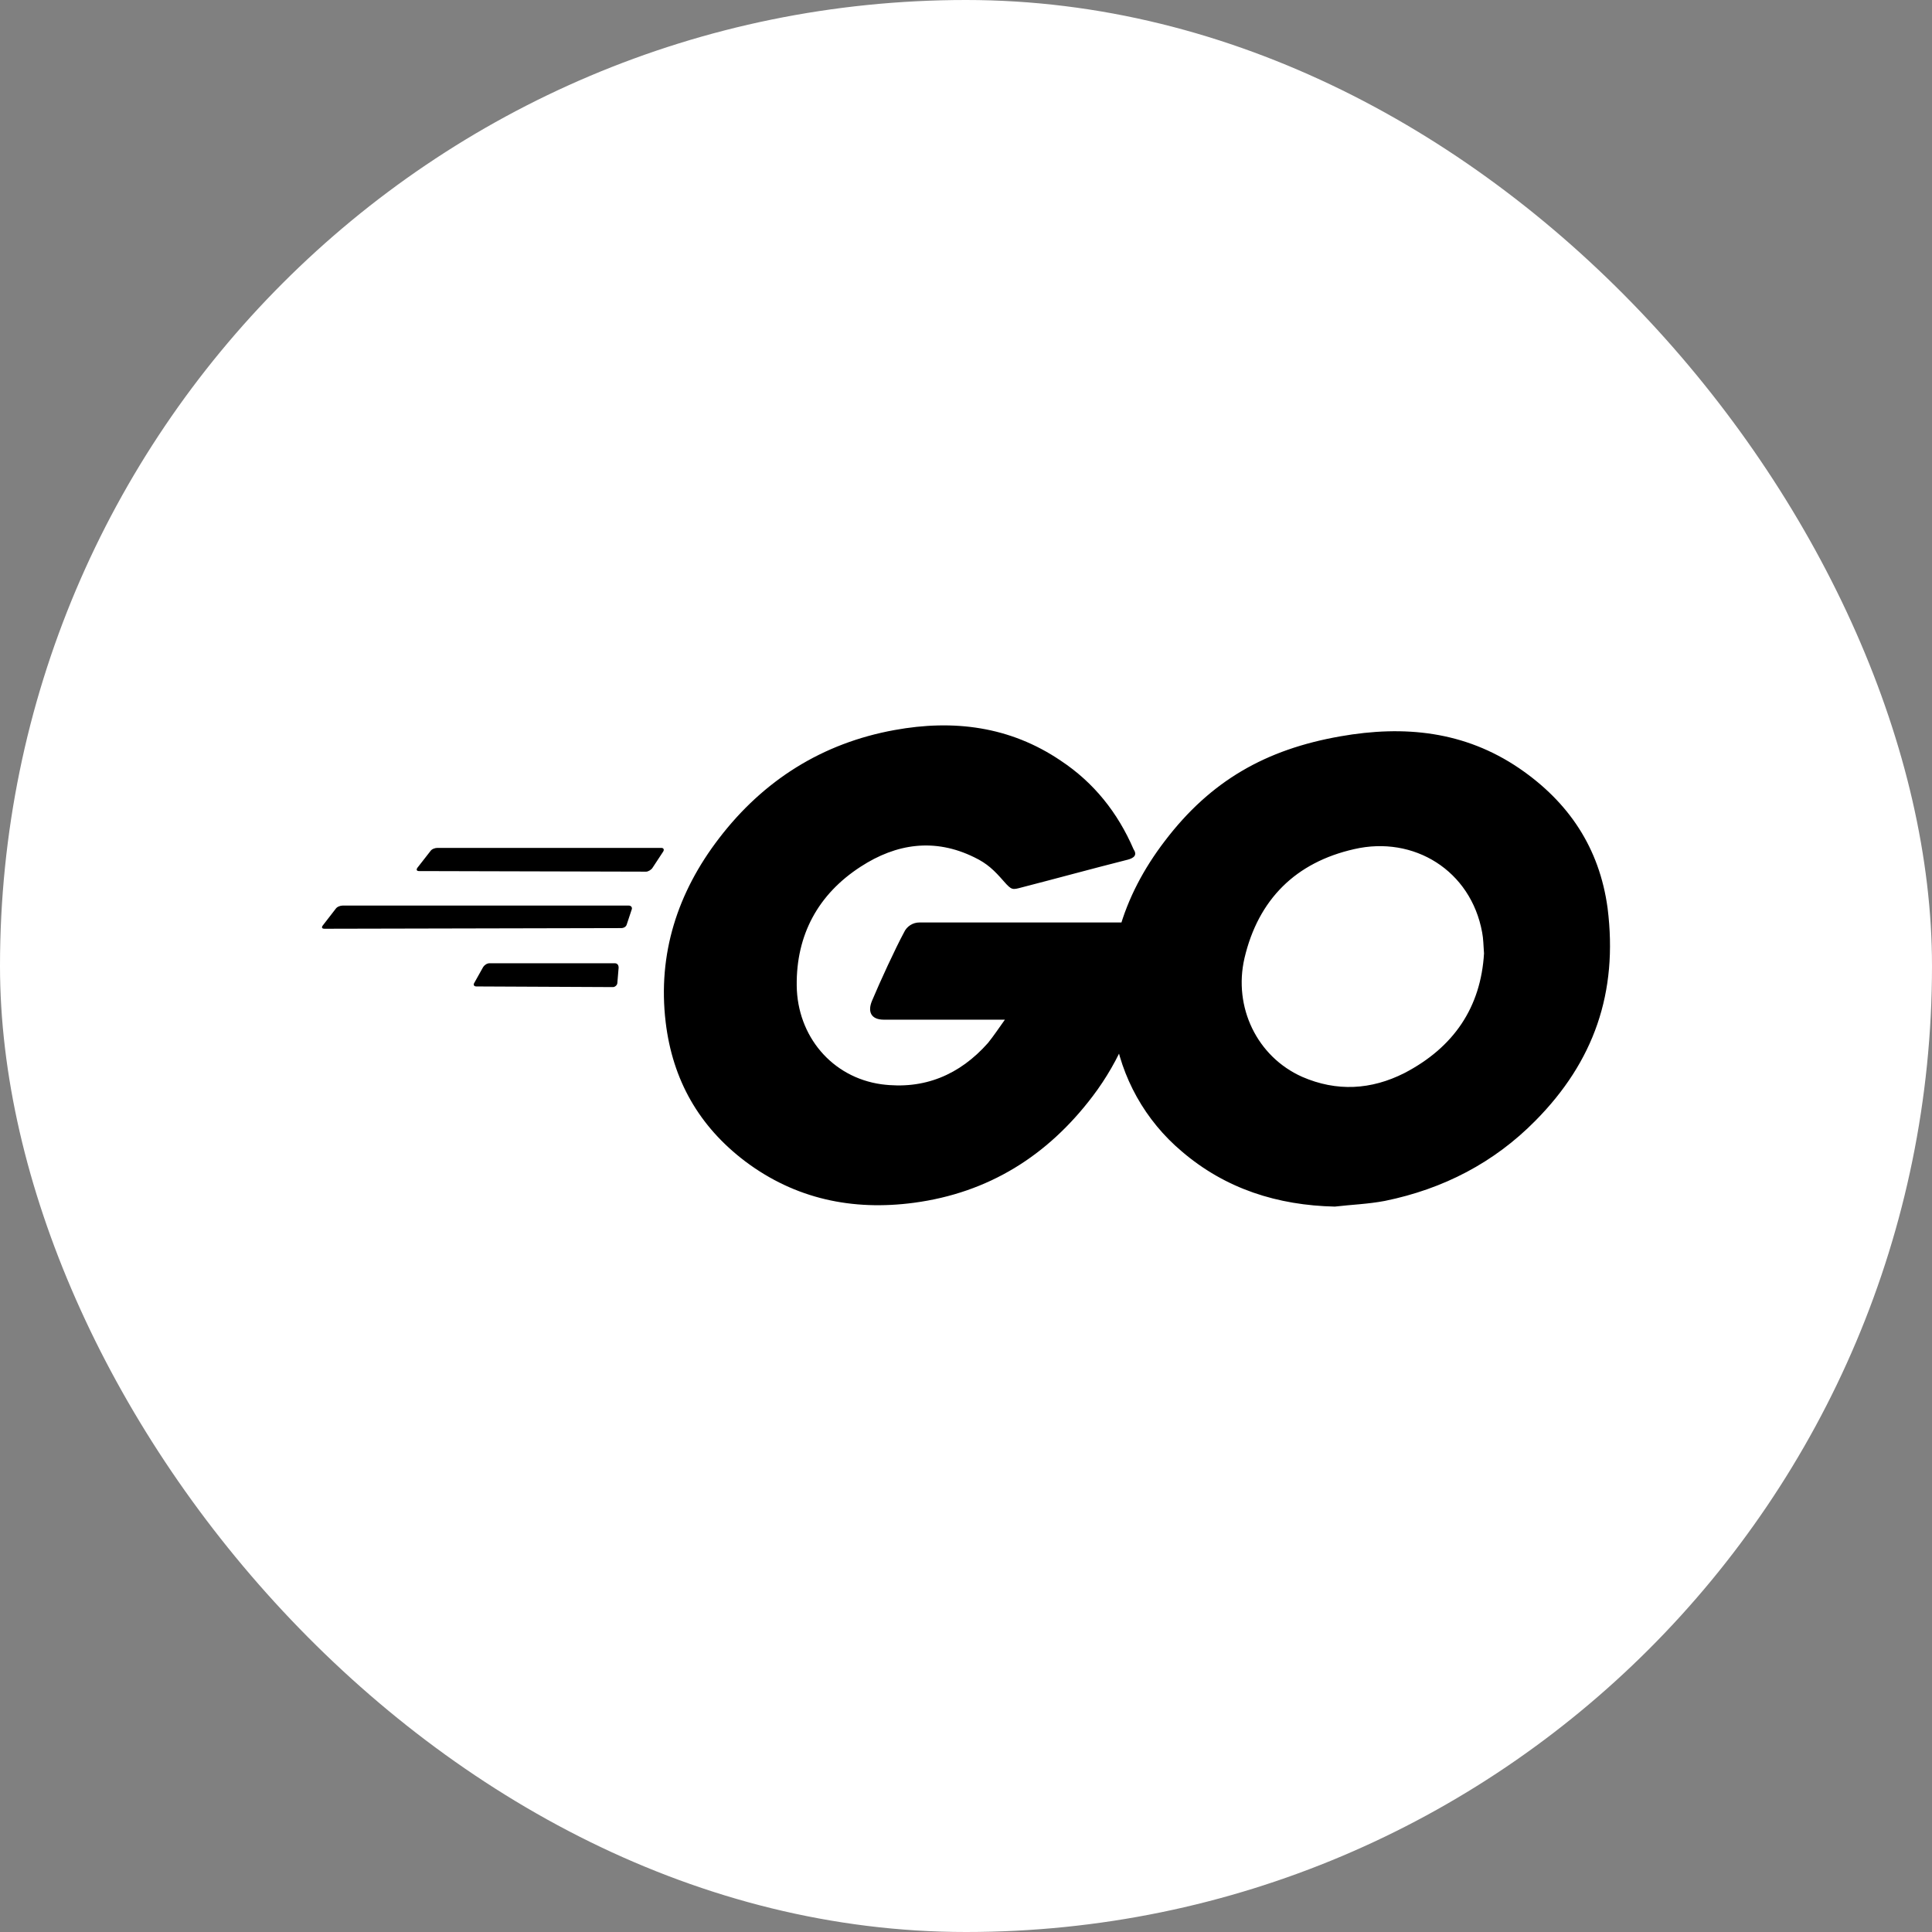 <svg width="60" height="60" viewBox="0 0 60 60" fill="none" xmlns="http://www.w3.org/2000/svg">
<rect x="0" y="0" width="60" height="60" fill="#808080" stroke="none"/>
<rect width="60" height="60" rx="30" fill="white"/>
<g clip-path="url(#clip0)">
<path d="M13.018 27.052C12.94 27.052 12.922 27.013 12.96 26.953L13.37 26.428C13.408 26.37 13.505 26.332 13.583 26.332H20.537C20.613 26.332 20.633 26.39 20.595 26.448L20.263 26.953C20.225 27.013 20.127 27.07 20.068 27.07L13.018 27.052ZM10.078 28.843C10 28.843 9.98 28.805 10.02 28.747L10.428 28.22C10.467 28.162 10.565 28.123 10.643 28.123H19.523C19.602 28.123 19.64 28.182 19.62 28.24L19.465 28.707C19.445 28.785 19.368 28.823 19.29 28.823L10.078 28.843ZM14.792 30.635C14.713 30.635 14.693 30.577 14.733 30.518L15.005 30.032C15.043 29.973 15.122 29.915 15.2 29.915H19.095C19.173 29.915 19.212 29.973 19.212 30.052L19.173 30.518C19.173 30.597 19.095 30.655 19.037 30.655L14.792 30.635ZM35.007 26.702C33.78 27.013 32.942 27.247 31.735 27.558C31.442 27.635 31.423 27.655 31.168 27.363C30.878 27.032 30.663 26.818 30.255 26.623C29.027 26.02 27.838 26.195 26.73 26.915C25.405 27.772 24.723 29.038 24.743 30.615C24.762 32.173 25.833 33.458 27.372 33.673C28.697 33.848 29.805 33.382 30.683 32.39C30.858 32.173 31.013 31.94 31.208 31.667H27.45C27.042 31.667 26.943 31.413 27.08 31.083C27.333 30.48 27.8 29.467 28.073 28.96C28.115 28.866 28.183 28.787 28.27 28.731C28.356 28.676 28.457 28.647 28.56 28.648H35.648C35.61 29.175 35.61 29.7 35.532 30.227C35.33 31.613 34.781 32.926 33.935 34.043C32.533 35.893 30.702 37.043 28.385 37.353C26.477 37.607 24.703 37.237 23.147 36.07C21.705 34.978 20.887 33.537 20.673 31.745C20.42 29.622 21.043 27.713 22.328 26.038C23.712 24.228 25.542 23.078 27.782 22.672C29.612 22.338 31.365 22.555 32.942 23.623C33.975 24.307 34.713 25.24 35.202 26.37C35.318 26.545 35.24 26.643 35.007 26.703V26.702ZM41.453 37.472C39.68 37.432 38.063 36.925 36.7 35.757C35.566 34.801 34.818 33.465 34.597 31.998C34.247 29.798 34.85 27.85 36.175 26.117C37.597 24.247 39.31 23.273 41.628 22.867C43.615 22.517 45.485 22.708 47.178 23.858C48.717 24.908 49.672 26.332 49.925 28.2C50.255 30.83 49.497 32.972 47.685 34.803C46.4 36.108 44.822 36.925 43.01 37.295C42.485 37.395 41.96 37.412 41.453 37.472ZM46.087 29.605C46.068 29.35 46.068 29.155 46.03 28.96C45.68 27.032 43.907 25.943 42.057 26.37C40.245 26.778 39.077 27.928 38.648 29.758C38.298 31.278 39.038 32.817 40.44 33.442C41.512 33.908 42.582 33.848 43.615 33.325C45.153 32.525 45.99 31.278 46.088 29.603L46.087 29.605Z" fill="black"/>
</g>
<defs>
<clipPath id="clip0">
<rect width="40" height="40" fill="white" transform="translate(10 10)"/>
</clipPath>
</defs>
</svg>
